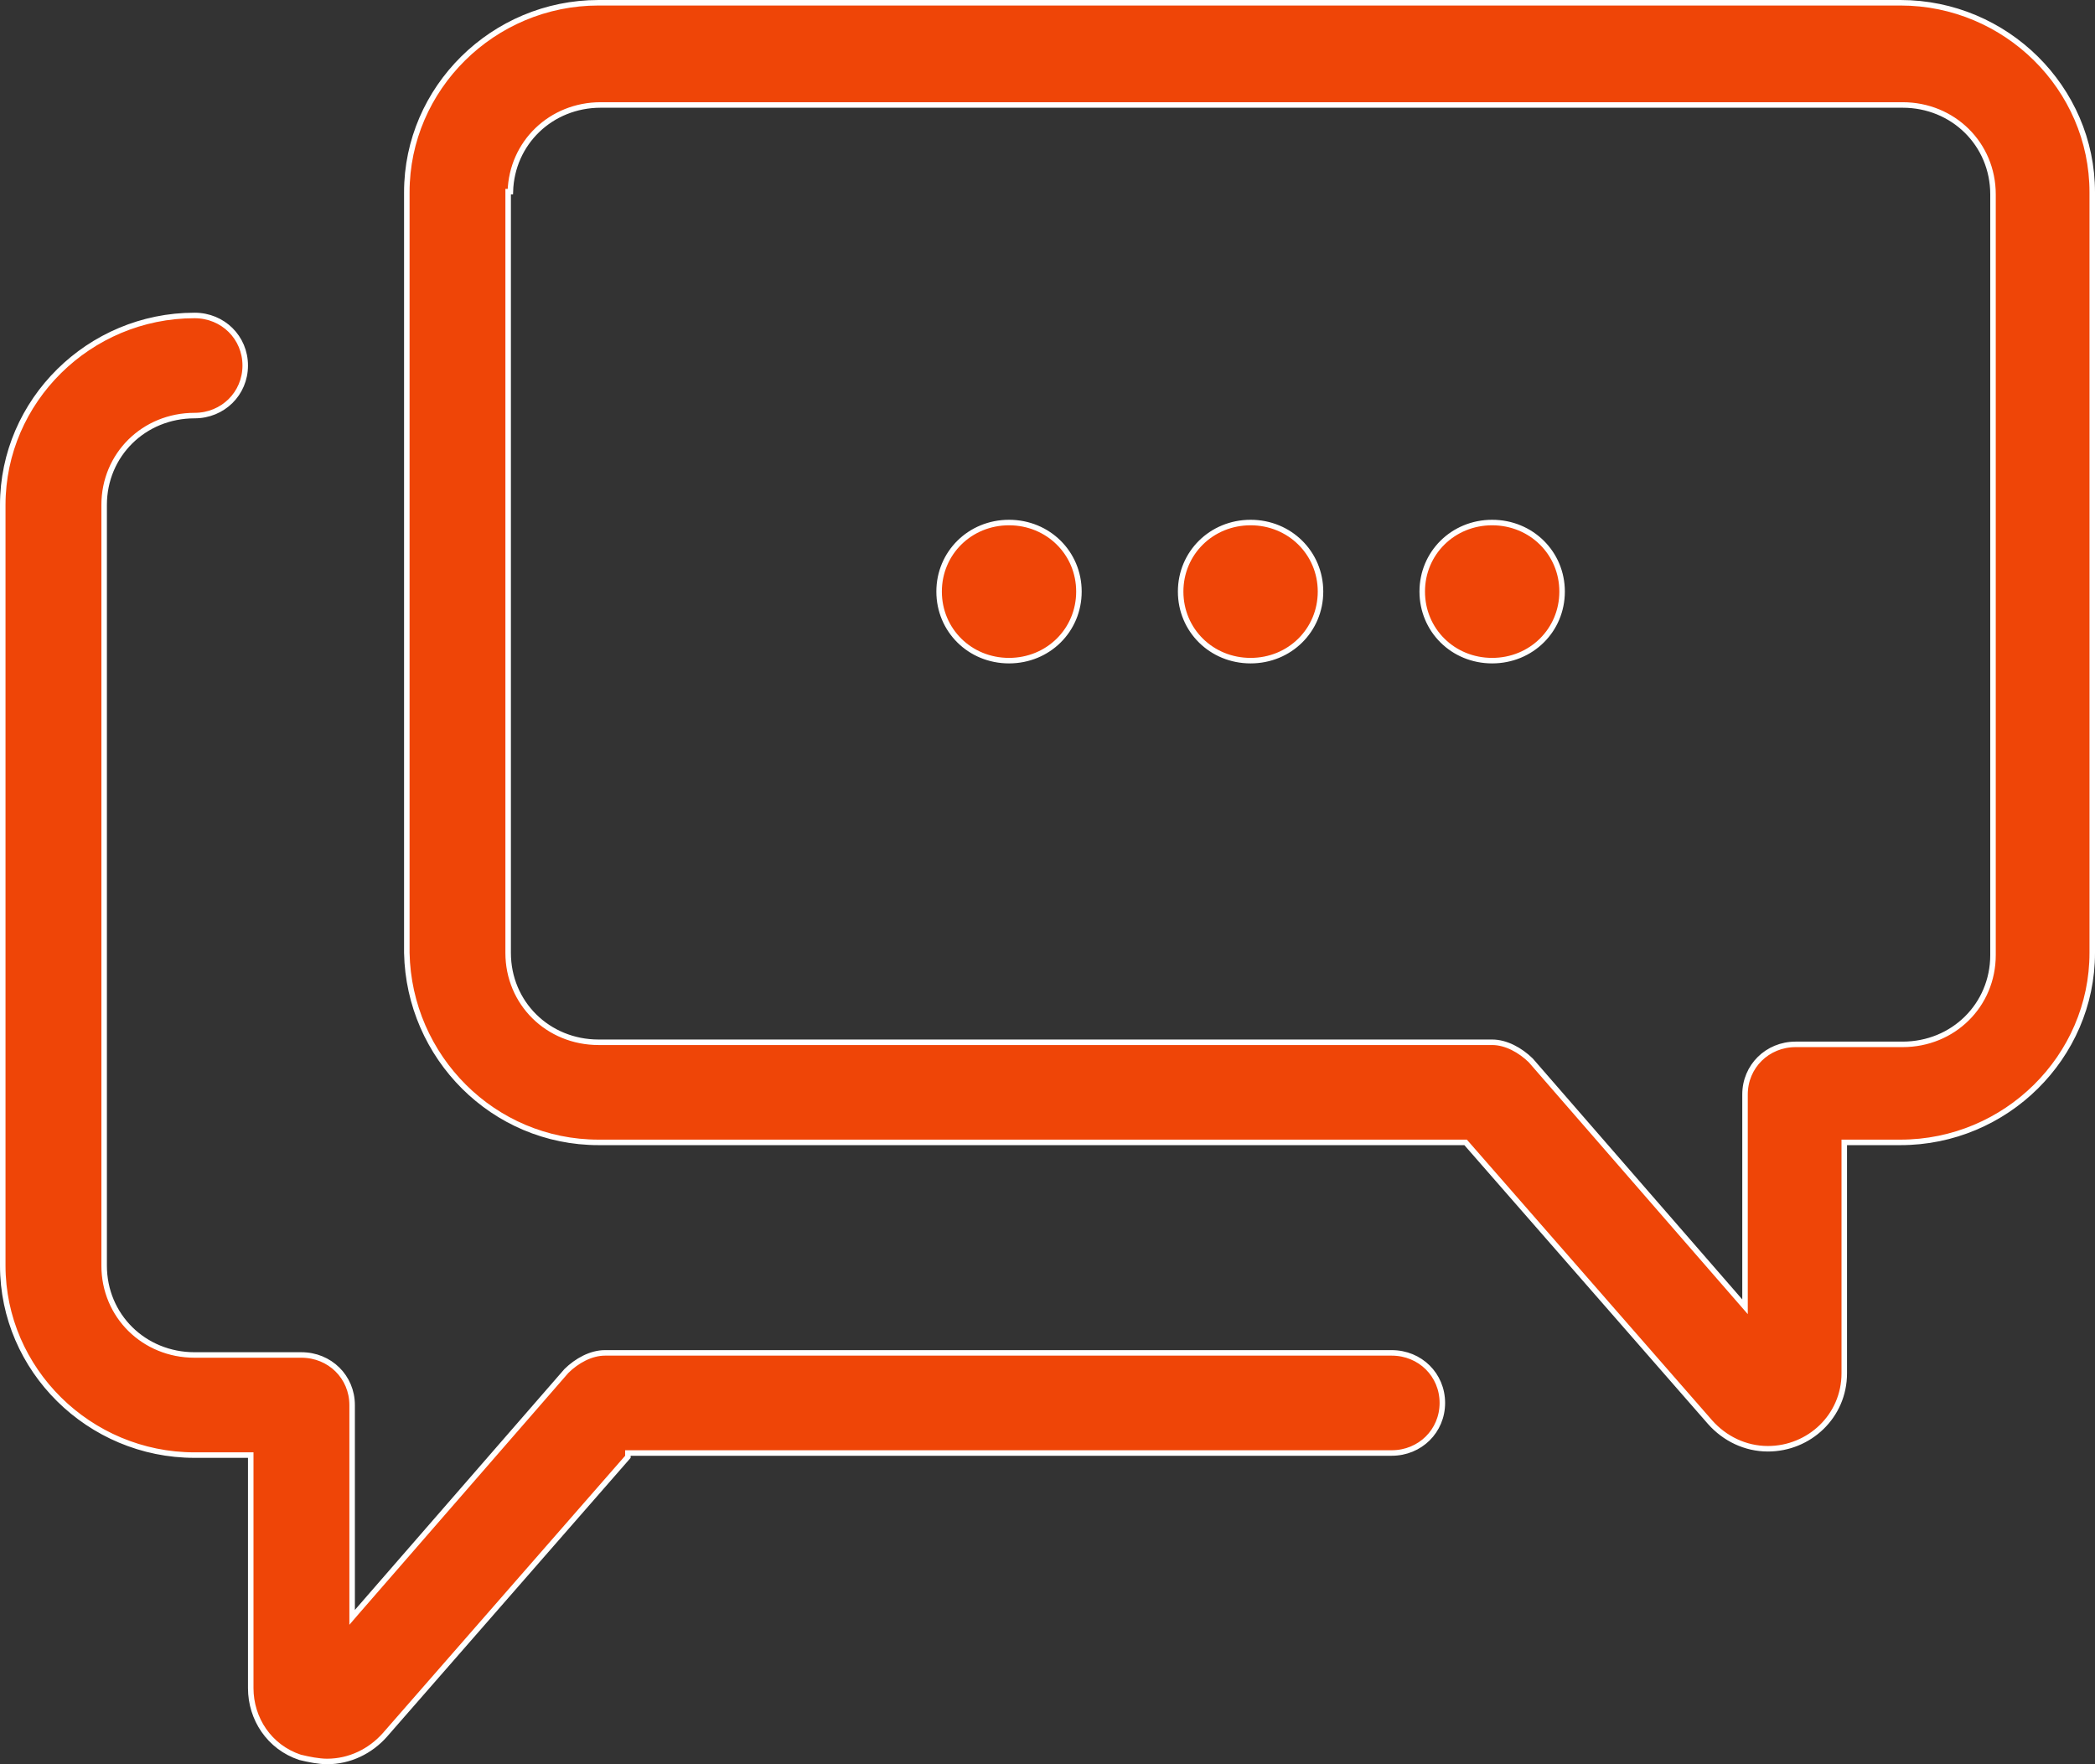 <svg width="38" height="32" viewBox="0 0 38 32" fill="none" xmlns="http://www.w3.org/2000/svg">
<rect x="0" y="0" width="38" height="32" fill="#333333" stroke="none"/>
<path d="M26.599 20.738L26.584 20.721H26.561H10.857C8.947 20.721 7.417 19.173 7.379 17.283V3.487C7.379 1.599 8.945 0.05 10.857 0.05H34.471C36.383 0.05 37.95 1.599 37.95 3.487V17.284C37.95 19.172 36.383 20.721 34.471 20.721H33.502H33.452V20.771V24.91C33.452 25.686 32.817 26.278 32.067 26.278C31.656 26.278 31.282 26.093 31.019 25.797L26.599 20.738ZM31.564 23.602L31.652 23.703V23.569V19.852C31.652 19.343 32.056 18.943 32.571 18.943H34.51C35.429 18.943 36.15 18.232 36.15 17.322V3.526C36.15 2.616 35.429 1.904 34.51 1.904H10.896C9.994 1.904 9.283 2.59 9.257 3.476H9.217V3.526V17.284C9.217 18.193 9.938 18.905 10.857 18.905H27.065C27.318 18.905 27.577 19.049 27.766 19.234L31.564 23.602ZM11.389 26.424L6.981 31.469C6.981 31.469 6.981 31.469 6.981 31.469C6.718 31.765 6.344 31.95 5.933 31.95C5.785 31.95 5.596 31.913 5.442 31.875C4.884 31.69 4.548 31.175 4.548 30.62V26.443V26.393H4.498H3.529C1.617 26.393 0.05 24.844 0.05 22.956V9.159C0.05 7.271 1.617 5.722 3.529 5.722C4.044 5.722 4.448 6.122 4.448 6.63C4.448 7.138 4.044 7.538 3.529 7.538C2.61 7.538 1.889 8.25 1.889 9.159V22.956C1.889 23.865 2.61 24.577 3.529 24.577H5.467C5.983 24.577 6.387 24.977 6.387 25.485V29.202V29.336L6.474 29.235L10.273 24.868C10.461 24.682 10.72 24.539 10.973 24.539H25.243C25.759 24.539 26.162 24.938 26.162 25.447C26.162 25.955 25.759 26.355 25.243 26.355H11.439H11.389V26.405V26.424ZM21.415 10.73C21.415 10.031 21.974 9.478 22.684 9.478C23.393 9.478 23.952 10.031 23.952 10.73C23.952 11.431 23.393 11.983 22.684 11.983C21.974 11.983 21.415 11.431 21.415 10.73ZM17.034 10.73C17.034 10.031 17.592 9.478 18.302 9.478C19.012 9.478 19.57 10.031 19.57 10.73C19.57 11.431 19.012 11.983 18.302 11.983C17.592 11.983 17.034 11.431 17.034 10.73ZM25.797 10.73C25.797 10.031 26.356 9.478 27.065 9.478C27.775 9.478 28.334 10.031 28.334 10.73C28.334 11.431 27.775 11.983 27.065 11.983C26.356 11.983 25.797 11.431 25.797 10.73Z" fill="#EF4507" stroke="white" stroke-width="0.1"/>
</svg>
